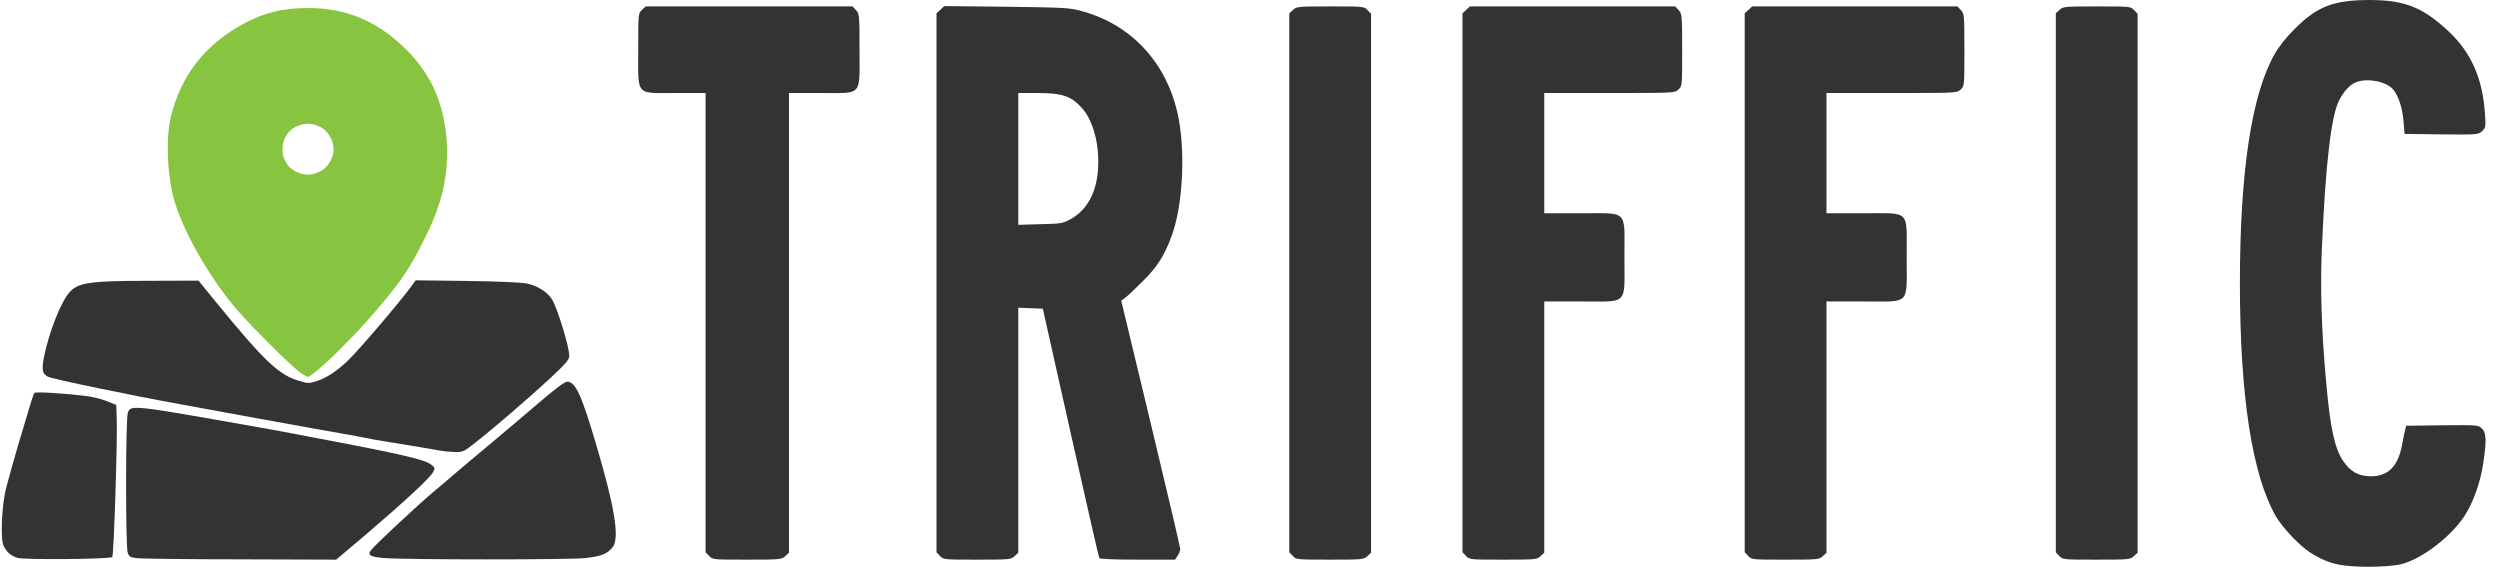 <?xml version="1.0" encoding="utf-8"?>
<!-- Generator: Adobe Illustrator 22.0.1, SVG Export Plug-In . SVG Version: 6.00 Build 0)  -->
<svg version="1.1" id="Layer_1" xmlns="http://www.w3.org/2000/svg" xmlns:xlink="http://www.w3.org/1999/xlink" x="0px" y="0px"
	 viewBox="0 0 1559 355" style="enable-background:new 0 0 1559 355;" xml:space="preserve">
<style type="text/css">
	.st0{fill:#87C540;}
	.st1{fill:#333333;}
</style>
<g id="layer101">
	<path class="st0" d="M188,232.9c-4.6-2.8-28.9-26.8-39.5-38.9c-16.2-18.6-32.1-45.5-38.9-66c-5.1-15.2-6.5-40.3-3.2-54.5
		c6.2-26.2,21.3-45.7,45.7-58.8C164.6,7.9,176.6,5,192,5c20.2,0,37,5.8,52.2,17.8c18.9,15.1,29.4,32.3,33.1,54.5
		c3.9,22.8,0.5,44.6-10.4,67.2c-10.5,21.8-16.2,30.4-32.8,49.7c-15.8,18.5-39,40.8-42.3,40.8C191.6,235,189.9,234,188,232.9z
		 M199.6,106.9c4.8-2.3,8.4-8.2,8.4-13.9c0-5.7-3.6-11.6-8.4-13.9c-5.4-2.6-9.8-2.6-15.2,0c-10.9,5.2-11,22.4-0.1,27.8
		C189.6,109.5,194.2,109.6,199.6,106.9z"/>
</g>
<g id="layer102">
	<path class="st1" d="M1465.5,353c-9.7-0.7-16.2-3-25-8.5c-6.4-4.1-17.3-15.6-21.3-22.6c-14.8-25.9-22.3-74.7-22.4-144.9
		c0-69.5,7.2-117.6,21.5-143c2.7-4.8,7.2-10.6,12.7-16c14-14.1,24.3-18,47-18c21.9,0.1,33,4.6,49.2,19.8
		c13.8,13,20.9,29.1,22.4,50.7c0.6,8.7,0.5,9.1-1.8,11.3c-2.4,2.2-2.8,2.2-25.4,2l-22.9-0.3l-0.7-8.2c-0.7-8.2-3.2-15.9-6.6-19.7
		c-4.6-5.1-16.9-7.2-23.7-4c-3.5,1.6-7,5.6-9.9,11.1c-4.8,9.5-8.3,38.4-10.6,90.5c-1.2,25.3-0.4,52.3,2.6,85.3
		c2.6,28.9,5.3,41.2,10.7,49.1c4.5,6.6,9.6,9.4,17.1,9.4c11,0,17.1-6.2,19.6-20c0.6-3.6,1.5-7.6,1.9-9l0.6-2.5l22.4-0.3
		c21.9-0.2,22.5-0.2,24.8,2c2.8,2.6,3,7.6,0.8,21.9c-1.7,11.8-6.2,24.2-11.6,32.6c-8.5,13-26.7,26.9-39.4,30.1
		C1491.7,353.3,1475.9,353.9,1465.5,353z"/>
	<path class="st1" d="M11,347.9c-4.2-1.3-6.7-3.4-8.7-7.4c-2.2-4.1-1.2-26.1,1.6-36.5c2.7-10,5.6-20.4,7.5-26.7
		c0.9-2.9,2.2-7.4,3-10c5.4-18.3,6.4-21.5,7.2-22.3c0.9-0.8,18.5,0.3,31.9,1.9c3.9,0.5,9.7,1.9,13,3.2l6,2.4l0.3,8.5
		c0.5,12.8-1.8,85.4-2.8,86.4C68.7,348.7,15.2,349.2,11,347.9z"/>
	<path class="st1" d="M85.6,348.1c-4.4-0.5-5.1-0.9-6-3.6c-1.3-4-1.3-82.9,0.1-87c1.7-5.2,1.8-5.2,81.8,9c4.4,0.7,11.6,2.1,16,2.9
		c72.3,13.6,87.2,16.9,91.6,20.5c2.2,1.8,2.3,2.1,0.9,4.6c-1.9,3.6-19,19.4-41.9,38.9L209.6,349l-59.5-0.2
		C117.3,348.8,88.3,348.4,85.6,348.1z"/>
	<path class="st1" d="M239.8,348c-9.2-0.7-10.9-1.8-8.2-5.2c2.6-3.3,29.4-28.3,37.9-35.4c3.9-3.2,10.4-8.8,14.6-12.4
		s13.8-11.7,21.4-18c7.6-6.3,21-17.7,29.8-25.2c10.2-8.8,16.9-13.8,18.3-13.8c5.3,0,8.9,7.8,18.4,40c11.4,38.5,14.5,57.7,10,63.3
		c-3.3,4.1-6.9,5.5-16.7,6.7C355.8,349.1,252.7,349.1,239.8,348z"/>
	<path class="st1" d="M442.2,346.7l-2.2-2.3V201.2V58h-18.8C396,58,398,60.4,398,30.9c0-22.3,0-22.6,2.3-24.7l2.3-2.2h64.5h64.6
		l2.1,2.3c2.1,2.2,2.2,3.1,2.2,24.8c0,29.4,2.2,26.9-24.3,26.9H492v143.3v143.4l-2.3,2.1c-2.2,2.1-3.1,2.2-23.8,2.2
		C444.7,349,444.3,349,442.2,346.7z"/>
	<path class="st1" d="M586.2,346.7l-2.2-2.3v-168V8.3l2.4-2.2l2.4-2.3l38.9,0.4c35.9,0.5,39.4,0.6,46.8,2.7
		c30.3,8.2,52.1,31.1,59.6,62.7c5.4,22.9,3.8,58.5-3.7,78.2c-4.5,11.9-8.6,18.4-17.4,27.2c-4.7,4.7-9.7,9.5-11.1,10.5l-2.7,2
		l18.4,76.5c10.1,42.1,18.4,77.3,18.4,78.3s-0.7,2.9-1.6,4.2l-1.6,2.5h-23.4c-14.4,0-23.5-0.4-23.9-1c-0.3-0.6-8.4-35.8-17.9-78.3
		l-17.3-77.2l-7.6-0.3l-7.7-0.3v76.4v76.4l-2.3,2.1c-2.2,2.1-3.1,2.2-23.3,2.2C588.7,349,588.3,349,586.2,346.7z M668,136.4
		c9.8-5.5,15.6-16,16.7-30.3c1.1-15.9-2.9-31.2-10.5-39.3c-6.5-7-12.2-8.8-27.2-8.8h-12v41.1v41.1l13.8-0.4
		C662,139.5,662.7,139.4,668,136.4z"/>
	<path class="st1" d="M806.2,346.7l-2.2-2.3v-168V8.3l2.3-2.1c2.2-2.1,3.1-2.2,23.3-2.2c20.7,0,21.1,0,23.2,2.3l2.2,2.3v168v168.1
		l-2.3,2.1c-2.2,2.1-3.1,2.2-23.3,2.2C808.7,349,808.3,349,806.2,346.7z"/>
	<path class="st1" d="M914.2,346.7l-2.2-2.3v-168V8.3l2.3-2.1l2.3-2.2h64h64.1l2.1,2.3c2.1,2.2,2.2,3.1,2.2,24.8
		c0,22.3,0,22.6-2.3,24.7c-2.3,2.2-2.6,2.2-43,2.2H963v37.5V133h22.8c30,0,27.2-2.8,27.2,27.6c0,30.2,2.8,27.4-27.3,27.4H963v78.3
		v78.4l-2.3,2.1c-2.2,2.1-3.1,2.2-23.3,2.2C916.7,349,916.3,349,914.2,346.7z"/>
	<path class="st1" d="M1090.2,346.7l-2.2-2.3v-168V8.3l2.3-2.1l2.3-2.2h64h64.1l2.1,2.3c2.1,2.2,2.2,3.1,2.2,24.8
		c0,22.3,0,22.6-2.3,24.7c-2.3,2.2-2.6,2.2-43,2.2H1139v37.5V133h22.8c30,0,27.2-2.8,27.2,27.6c0,30.2,2.8,27.4-27.3,27.4H1139v78.3
		v78.4l-2.3,2.1c-2.2,2.1-3.1,2.2-23.3,2.2C1092.7,349,1092.3,349,1090.2,346.7z"/>
	<path class="st1" d="M1284.2,346.7l-2.2-2.3v-168V8.3l2.3-2.1c2.2-2.1,3.1-2.2,23.3-2.2c20.7,0,21.1,0,23.2,2.3l2.2,2.3v168v168.1
		l-2.3,2.1c-2.2,2.1-3.1,2.2-23.3,2.2C1286.7,349,1286.3,349,1284.2,346.7z"/>
	<path class="st1" d="M274,280.9c-5.6-1-19.4-3.3-32.4-5.4c-5.4-0.8-11.7-2-14-2.5s-8.4-1.6-13.6-2.5s-13.1-2.3-17.5-3.1
		c-11.9-2.1-56.8-10.3-66-12c-4.4-0.8-12.7-2.3-18.5-3.4c-28.6-5.1-79.6-15.7-82.2-17.1c-3.4-1.8-3.9-4.3-2.4-12.1
		c3-15.3,10.6-34.7,16-40.6c5.4-6,12.8-7.1,50.2-7.1l30.2-0.1l10.8,13.3c30.2,36.9,39.4,45.6,51.9,49.2c5.5,1.7,6.2,1.7,11.4,0
		c5.3-1.6,12-6,18.6-12.2c6.6-6.2,31-34.7,39.9-46.6l2.8-3.9l32.2,0.4c20.8,0.3,34,0.9,37.6,1.7c6.6,1.5,12.7,5.5,15.3,9.9
		c3.6,6.2,10.7,29.5,10.7,35.2c0,2.2-2.3,4.9-11.7,13.7c-13.3,12.3-35,31-46.6,40.1c-7.4,5.9-8.1,6.2-13,6.1
		C280.8,281.8,276.5,281.4,274,280.9z"/>
</g>
</svg>
